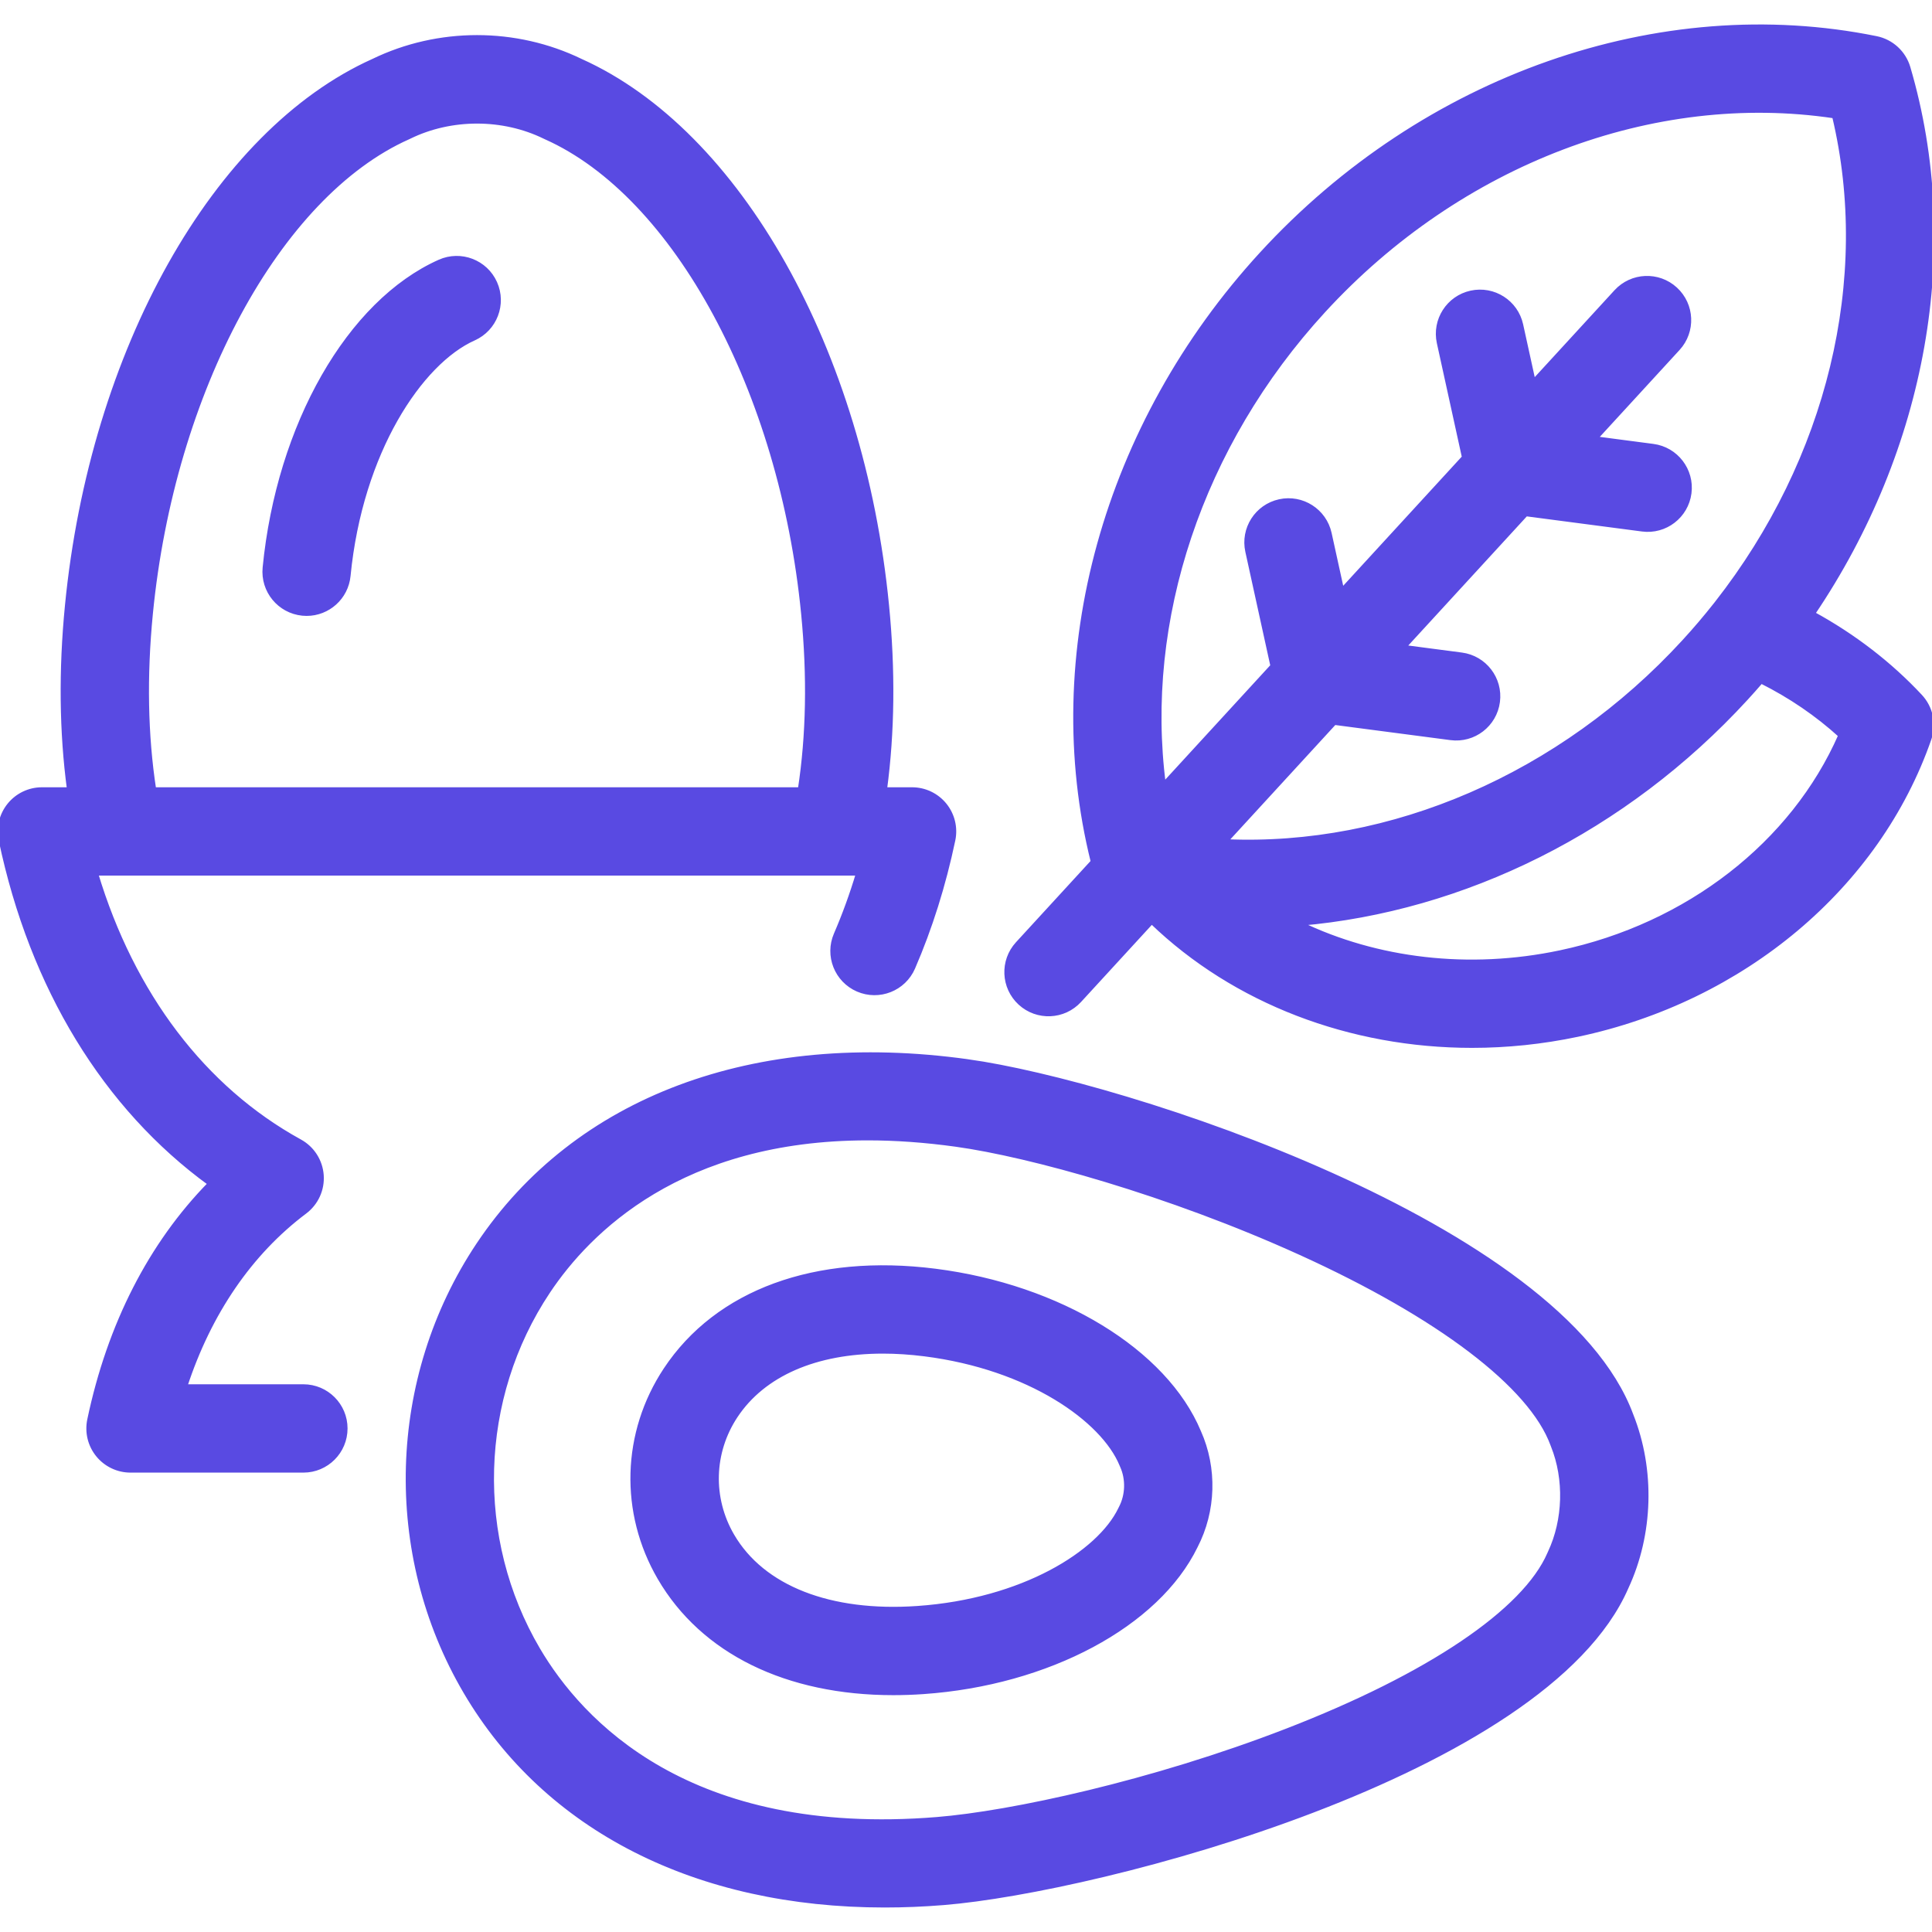 <!DOCTYPE svg PUBLIC "-//W3C//DTD SVG 1.1//EN" "http://www.w3.org/Graphics/SVG/1.1/DTD/svg11.dtd">
<!-- Uploaded to: SVG Repo, www.svgrepo.com, Transformed by: SVG Repo Mixer Tools -->
<svg fill="#594ae2" height="800px" width="800px" version="1.1" id="Capa_1" xmlns="http://www.w3.org/2000/svg" xmlns:xlink="http://www.w3.org/1999/xlink" viewBox="0 0 437.485 437.485" xml:space="preserve" stroke="#594ae2">
<g id="SVGRepo_bgCarrier" stroke-width="0"/>
<g id="SVGRepo_tracerCarrier" stroke-linecap="round" stroke-linejoin="round"/>
<g id="SVGRepo_iconCarrier"> <path id="XMLID_153_" d="M59.971,128.54c3.16-32.272,19.063-60.106,39.571-69.263c4.792-2.138,10.409,0.012,12.547,4.802 c2.139,4.791-0.011,10.409-4.802,12.548c-12.026,5.369-25.645,25.561-28.407,53.765c-0.48,4.907-4.614,8.575-9.443,8.575 c-0.31,0-0.622-0.016-0.937-0.046C63.278,138.409,59.46,133.762,59.971,128.54z M78.199,323.46c0,5.247-4.253,9.5-9.5,9.5H29.552 c-2.862,0-5.571-1.29-7.375-3.513c-1.804-2.222-2.51-5.139-1.922-7.939c4.525-21.552,13.878-39.795,27.312-53.485 c-23.72-17.241-40.347-44.39-47.364-77.799c-0.588-2.802,0.118-5.719,1.922-7.94c1.804-2.223,4.513-3.513,7.375-3.513h6.168 c-1.741-13.018-1.897-26.986-0.458-41.678c5.647-57.68,33.495-107.195,69.315-123.289c14.722-7.142,32.259-7.142,46.98,0.001 c35.821,16.094,63.666,65.608,69.313,123.288c1.439,14.692,1.282,28.66-0.459,41.678h6.171c2.862,0,5.572,1.291,7.376,3.513 c1.804,2.223,2.51,5.14,1.921,7.941c-2.146,10.211-5.203,19.935-9.087,28.901c-2.085,4.814-7.679,7.024-12.493,4.942 c-4.815-2.086-7.027-7.679-4.942-12.493c1.902-4.394,3.58-9.009,5.019-13.805h-5.053c-0.131,0.002-0.26,0.002-0.391,0H27.146 c-0.13,0.002-0.261,0.002-0.391,0h-5.042c8.261,27.414,24.389,48.722,46.191,60.7c2.826,1.553,4.672,4.434,4.901,7.651 c0.229,3.217-1.189,6.33-3.767,8.269c-12.406,9.326-21.657,22.865-27.133,39.569h26.795C73.946,313.96,78.199,318.213,78.199,323.46 z M34.861,178.771h146.303c1.883-12.259,2.135-25.619,0.744-39.826c-4.933-50.385-28.906-94.737-58.299-107.857 c-0.102-0.045-0.202-0.092-0.302-0.141c-9.433-4.614-21.154-4.615-30.588,0c-0.1,0.049-0.2,0.096-0.301,0.141 C63.026,44.207,39.052,88.56,34.119,138.945C32.728,153.152,32.979,166.511,34.861,178.771z M434.833,157.699 c2.4,2.576,3.179,6.268,2.023,9.594c-11.602,33.403-42.117,59.07-79.639,66.986c-7.977,1.682-15.988,2.503-23.892,2.503 c-27.518,0-53.722-9.944-72.53-28.064l-16.371,17.833c-3.547,3.865-9.555,4.123-13.423,0.574c-3.864-3.548-4.122-9.558-0.573-13.423 l17.063-18.588c-11.642-46.725,2.729-98.965,38.191-137.599c36.8-40.087,90.133-58.803,139.188-48.832 c3.45,0.7,6.229,3.252,7.223,6.63c11.976,40.733,3.661,86.291-21.591,123.646C419.689,143.97,427.965,150.329,434.833,157.699z M381.331,145.314c2.495-2.718,4.87-5.509,7.127-8.368c0.091-0.122,0.185-0.241,0.281-0.357 c25.458-32.466,35.416-73.39,26.621-110.294c-40.968-6.131-84.804,10.434-115.681,44.07c-27.914,30.41-41.019,70.185-36.179,107.311 l24.676-26.88l-5.688-25.934c-1.124-5.125,2.119-10.19,7.244-11.314c5.128-1.127,10.19,2.119,11.314,7.244l2.83,12.9l27.668-30.141 l-5.688-25.932c-1.124-5.125,2.119-10.191,7.244-11.315c5.126-1.124,10.19,2.119,11.314,7.244l2.83,12.9l18.718-20.391 c3.547-3.862,9.556-4.123,13.422-0.573c3.865,3.548,4.123,9.558,0.574,13.423l-18.718,20.39l13.097,1.719 c5.202,0.682,8.866,5.452,8.184,10.654c-0.682,5.202-5.449,8.875-10.654,8.184l-26.326-3.453l-27.668,30.141l13.096,1.718 c5.202,0.682,8.866,5.452,8.184,10.654c-0.682,5.202-5.447,8.875-10.654,8.184l-26.326-3.452l-24.675,26.88 C314.945,192.194,353.414,175.727,381.331,145.314z M416.761,166.529c-5.268-4.802-11.348-8.948-17.972-12.258 c-1.131,1.312-2.284,2.609-3.462,3.892c-27.363,29.809-63.879,47.798-100.971,50.965c17.414,8.387,38.272,10.922,58.939,6.56 C382.22,209.586,406.021,190.999,416.761,166.529z M369.367,320.454c4.926,12.38,4.512,26.945-1.112,39.026 c-18.411,42.262-119.275,68.547-154.563,71.408c-4.535,0.368-9,0.551-13.367,0.551c-42.463,0.002-76.602-17.21-94.891-48.311 c-18.41-31.308-17.276-71.055,2.888-101.262c22.093-33.095,62.479-48.232,110.806-41.513l0-0.001 C254.194,245.223,353.395,277.212,369.367,320.454z M351.681,327.398c-0.038-0.094-0.074-0.188-0.108-0.284 c-4.859-13.315-25.67-29.14-57.096-43.413c-29.85-13.559-61.337-22.219-77.961-24.526c0,0,0,0,0,0 c-7.161-0.995-13.833-1.448-20.042-1.448c-42.258,0-63.182,20.961-72.347,34.69c-16.146,24.188-17.054,56.014-2.313,81.081 c9.598,16.322,34.103,43.022,90.343,38.454c16.729-1.356,48.66-8.207,79.234-20.042c32.188-12.46,53.867-27.071,59.477-40.088 c0.041-0.094,0.082-0.186,0.125-0.278C354.445,344.189,354.709,334.937,351.681,327.398z M271.466,324.235 c3.681,8.23,3.405,17.883-0.738,25.892c-8.655,17.785-33.411,31.035-61.675,32.99c-2.297,0.159-4.558,0.237-6.772,0.237 c-24.083,0.001-43.144-9.3-52.905-26.05c-8.624-14.8-8.108-32.866,1.345-47.15c11.684-17.653,33.94-25.801,61.05-22.368 C239.875,291.349,263.835,305.987,271.466,324.235z M254.098,331.939c-0.046-0.101-0.09-0.202-0.132-0.304 c-4.188-10.146-20.847-21.99-44.584-25c-3.274-0.415-6.438-0.62-9.467-0.62c-15.176,0-27.063,5.127-33.349,14.625 c-5.433,8.209-5.729,18.593-0.773,27.098c6.879,11.806,22.163,17.796,41.949,16.424c23.872-1.651,41.178-12.527,45.935-22.417 c0.049-0.1,0.099-0.198,0.149-0.297C255.344,338.555,255.448,334.911,254.098,331.939z"/> </g>
</svg>